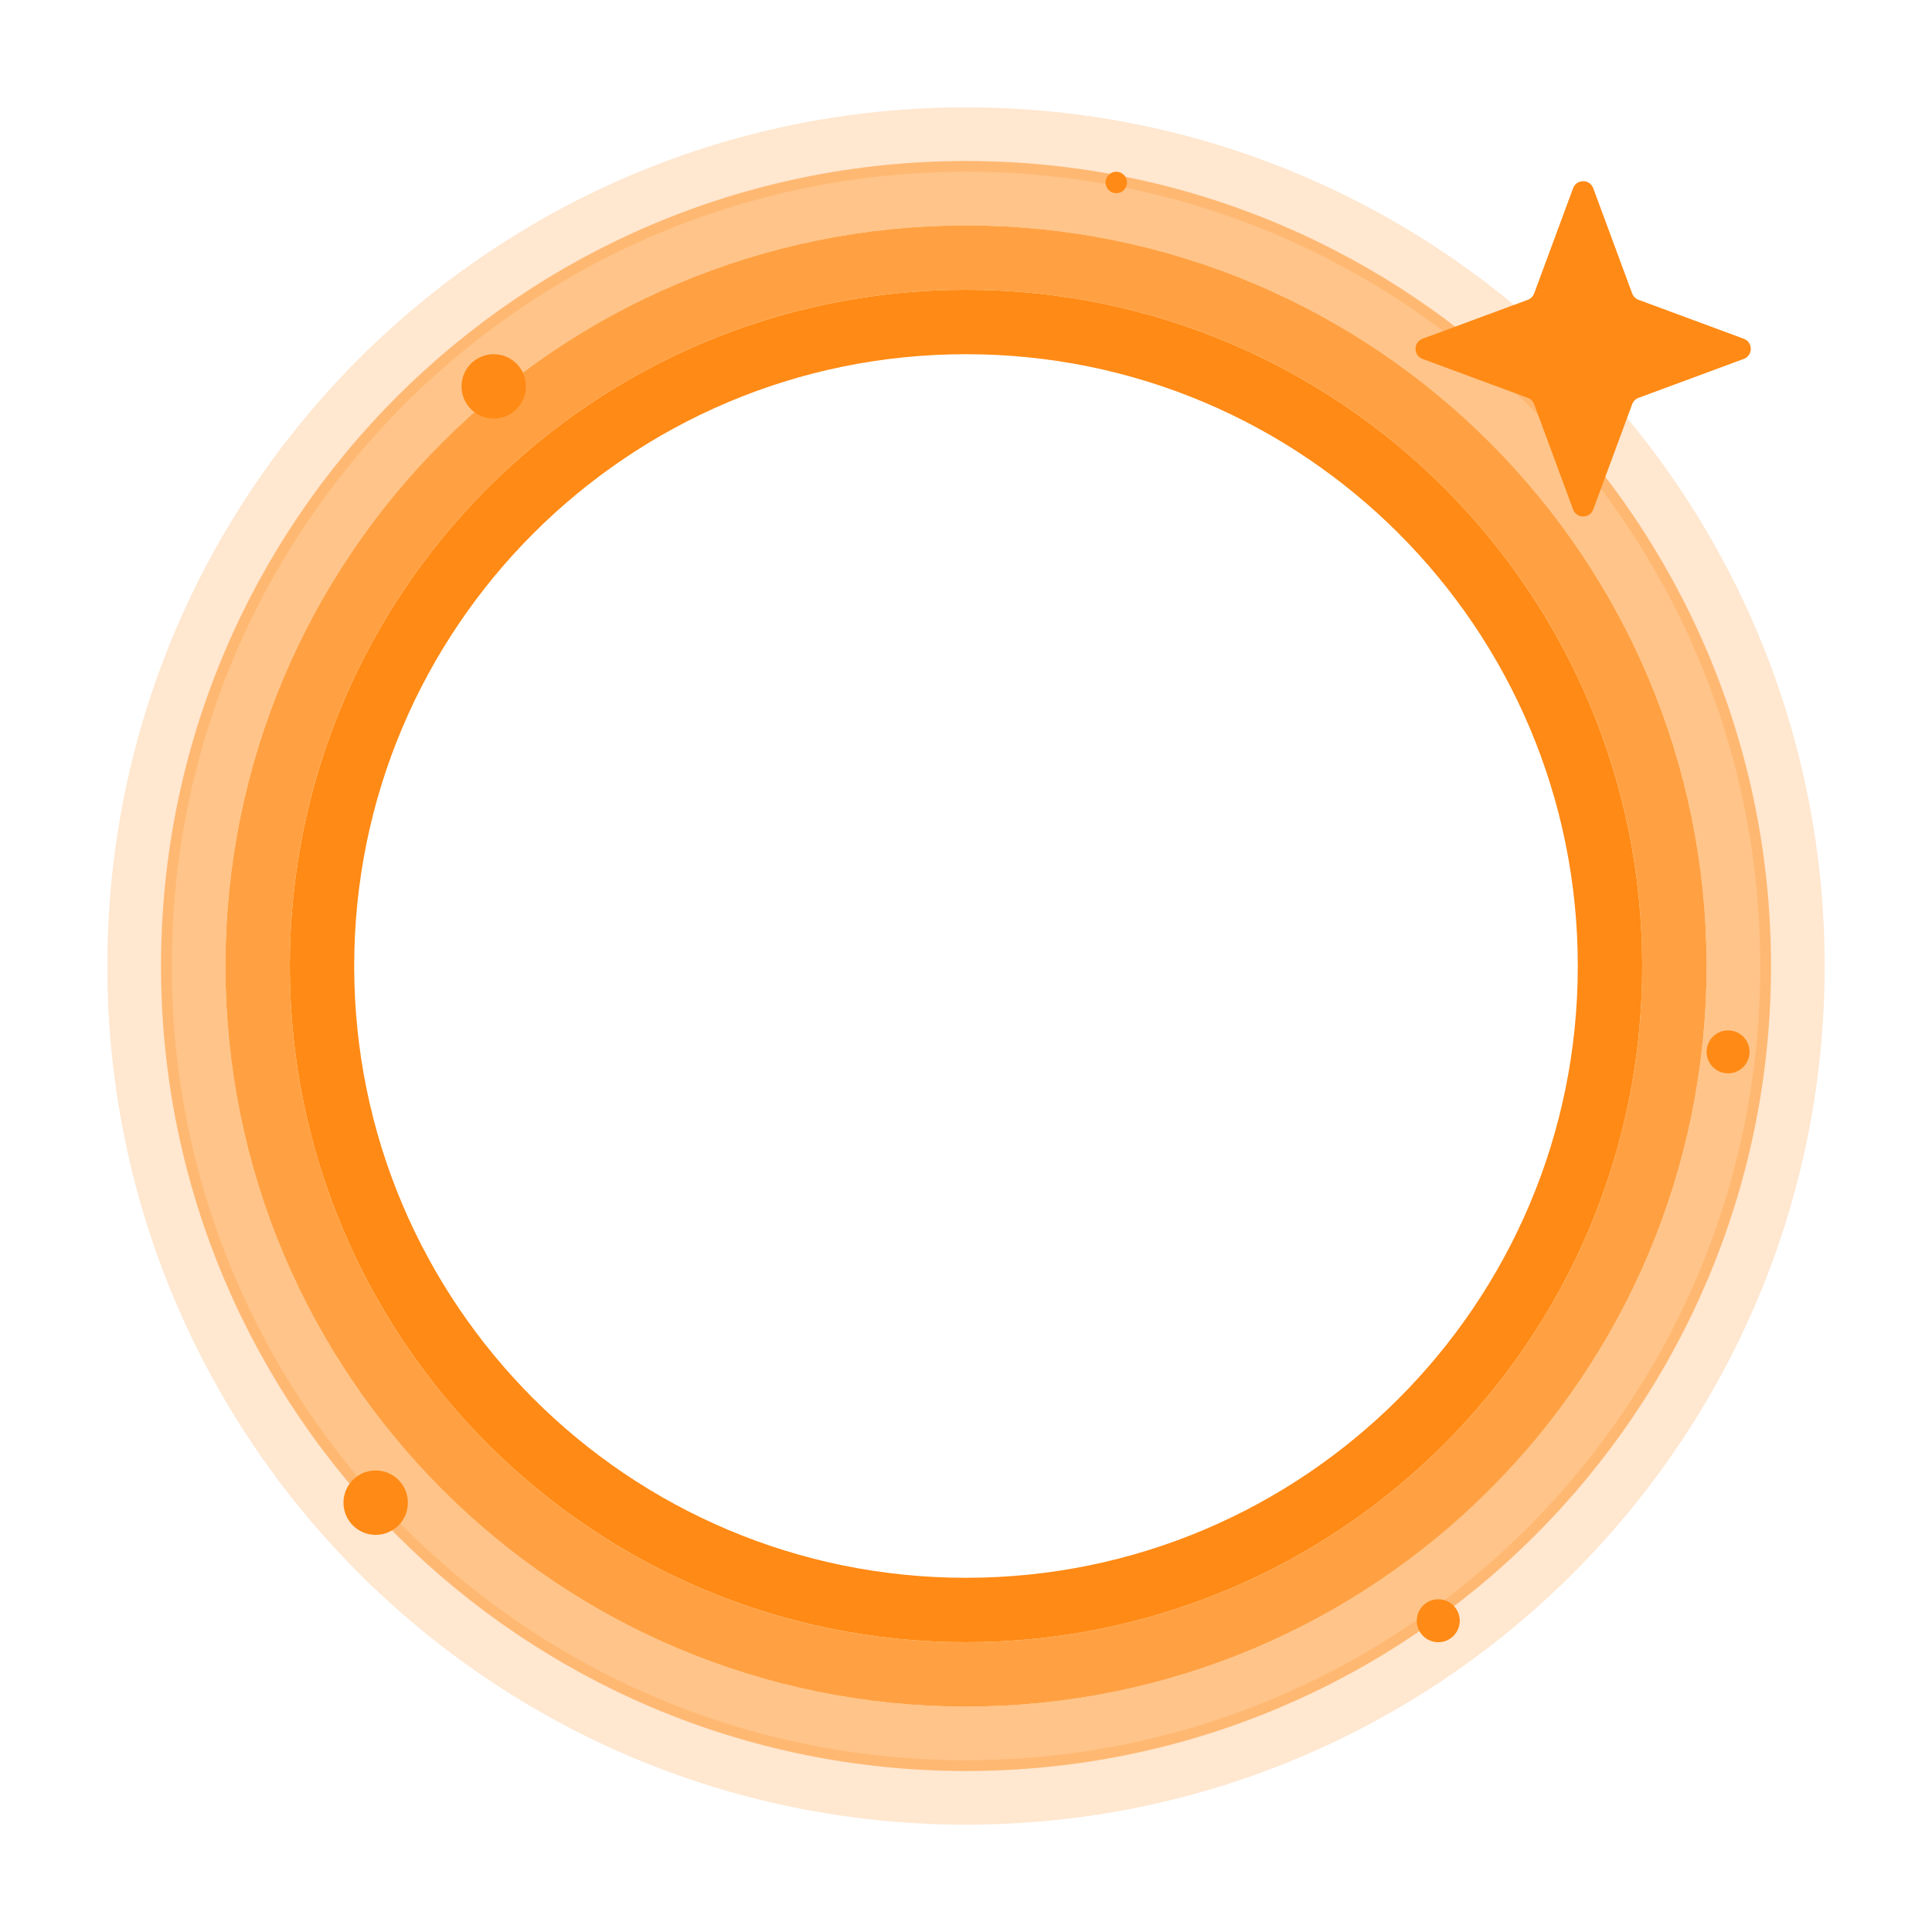 <svg width="180" height="180" viewBox="0 0 180 180" fill="none" xmlns="http://www.w3.org/2000/svg">
<path d="M90 167C132.526 167 167 132.526 167 90C167 47.474 132.526 13 90 13C47.474 13 13 47.474 13 90C13 132.526 47.474 167 90 167Z" stroke="#FF8A15" stroke-opacity="0.2" stroke-width="6"/>
<path d="M90 162C129.765 162 162 129.765 162 90C162 50.236 129.765 18 90 18C50.236 18 18 50.236 18 90C18 129.765 50.236 162 90 162Z" stroke="#FF8A15" stroke-opacity="0.5" stroke-width="6"/>
<path d="M90 156C126.451 156 156 126.451 156 90C156 53.549 126.451 24 90 24C53.549 24 24 53.549 24 90C24 126.451 53.549 156 90 156Z" stroke="#FF8A15" stroke-opacity="0.8" stroke-width="6"/>
<path d="M35 143C36.657 143 38 141.657 38 140C38 138.343 36.657 137 35 137C33.343 137 32 138.343 32 140C32 141.657 33.343 143 35 143Z" fill="#FF8A15"/>
<path d="M161 100C162.105 100 163 99.105 163 98C163 96.895 162.105 96 161 96C159.895 96 159 96.895 159 98C159 99.105 159.895 100 161 100Z" fill="#FF8A15"/>
<path d="M104 18C104.552 18 105 17.552 105 17C105 16.448 104.552 16 104 16C103.448 16 103 16.448 103 17C103 17.552 103.448 18 104 18Z" fill="#FF8A15"/>
<path d="M46 39C47.657 39 49 37.657 49 36C49 34.343 47.657 33 46 33C44.343 33 43 34.343 43 36C43 37.657 44.343 39 46 39Z" fill="#FF8A15"/>
<path d="M134 153C135.105 153 136 152.105 136 151C136 149.895 135.105 149 134 149C132.895 149 132 149.895 132 151C132 152.105 132.895 153 134 153Z" fill="#FF8A15"/>
<path d="M90 150C123.137 150 150 123.137 150 90C150 56.863 123.137 30 90 30C56.863 30 30 56.863 30 90C30 123.137 56.863 150 90 150Z" stroke="#FF8A15" stroke-width="6"/>
<path d="M146.562 17.534C146.884 16.664 148.116 16.664 148.438 17.534L152.067 27.342C152.168 27.616 152.384 27.831 152.658 27.933L162.465 31.562C163.336 31.884 163.336 33.115 162.465 33.438L152.658 37.067C152.384 37.168 152.168 37.384 152.067 37.658L148.438 47.465C148.116 48.336 146.884 48.336 146.562 47.465L142.933 37.658C142.832 37.384 142.616 37.168 142.342 37.067L132.535 33.438C131.664 33.115 131.664 31.884 132.535 31.562L142.342 27.933C142.616 27.831 142.832 27.616 142.933 27.342L146.562 17.534Z" fill="#FF8A15"/>
</svg>
